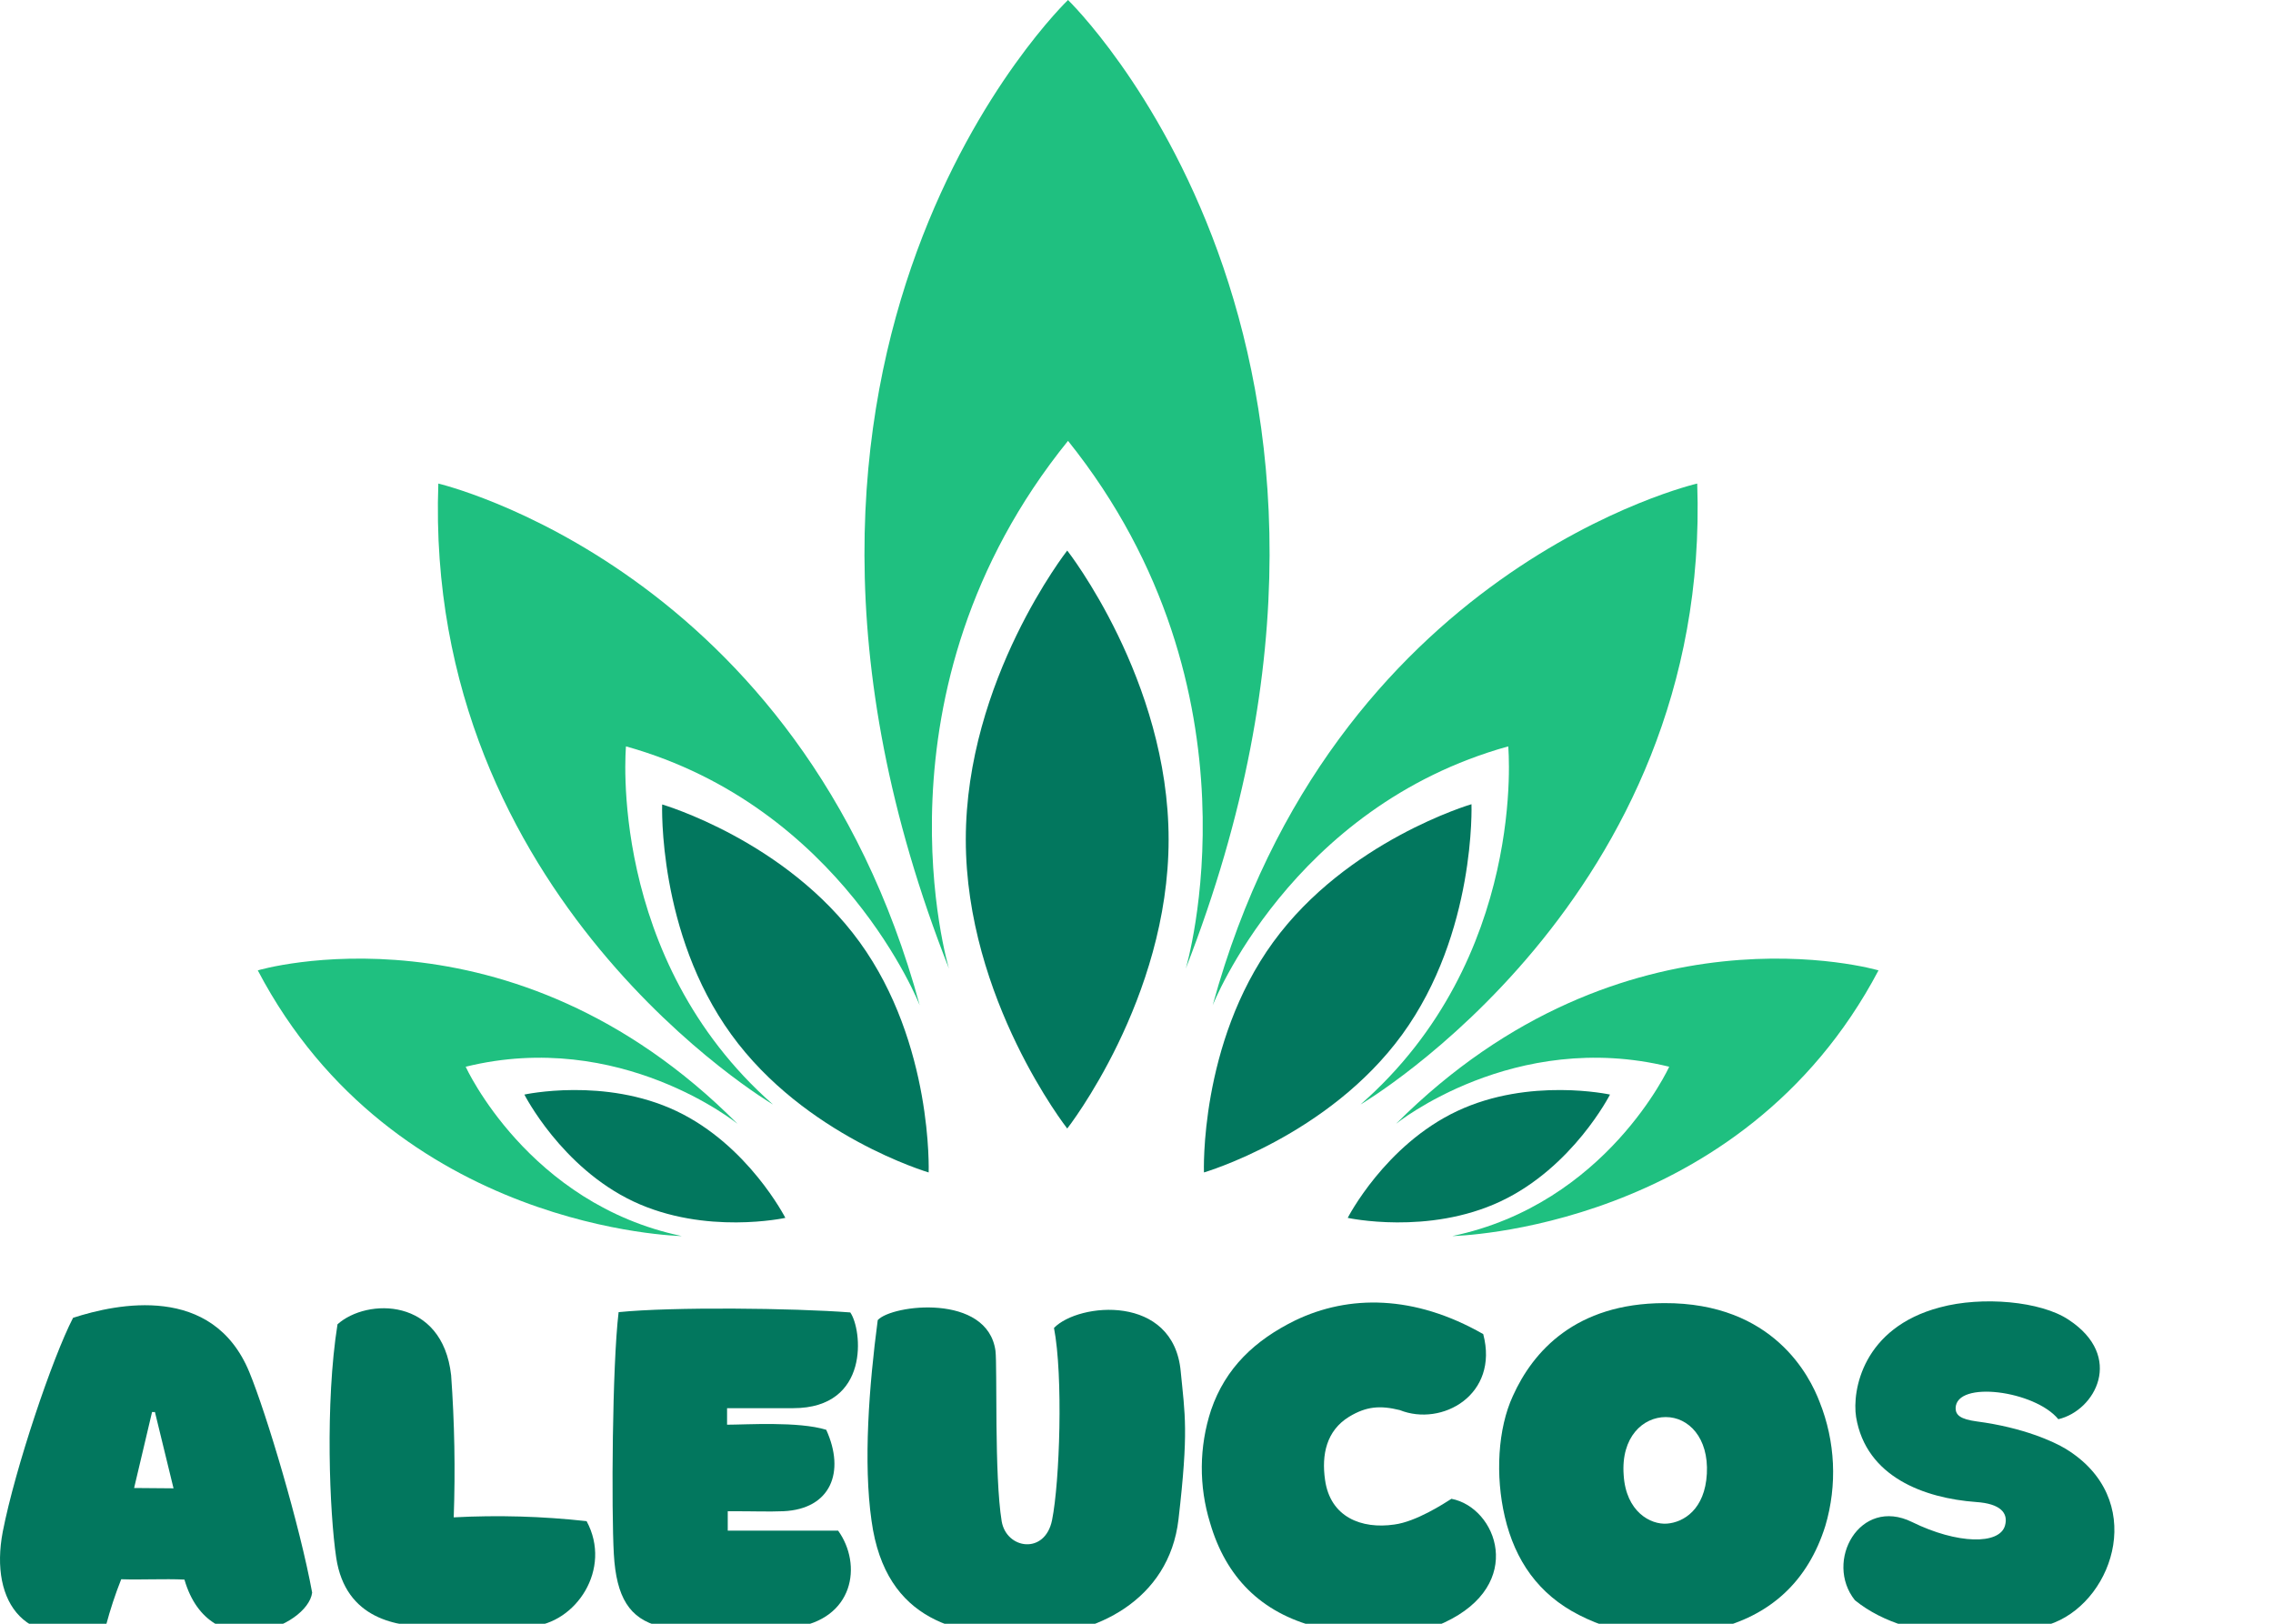 <svg width="70" height="50" viewBox="0 0 70 50" fill="none" xmlns="http://www.w3.org/2000/svg">
<g clip-path="url(#clip0_3_770)">
<path d="M2.25 40.58C3.603 40.14 6.548 39.523 7.676 42.246C8.209 43.538 9.237 46.985 9.613 49.042C9.474 50.109 6.46 51.323 5.68 48.64C5.058 48.611 4.365 48.651 3.733 48.63C3.55 49.091 3.395 49.562 3.267 50.041C0.836 50.922 -0.34 49.385 0.086 47.161C0.471 45.194 1.616 41.806 2.25 40.58ZM5.344 45.83C5.153 45.038 4.962 44.264 4.771 43.479C4.742 43.484 4.712 43.484 4.683 43.479C4.504 44.255 4.317 45.017 4.13 45.82L5.344 45.83Z" fill="#02775E"/>
<path d="M13.28 50.09C12.263 50.09 10.642 49.884 10.354 47.965C10.148 46.584 10.008 43.205 10.394 40.779C11.303 39.966 13.625 39.947 13.893 42.347C13.998 43.803 14.025 45.265 13.973 46.724C15.338 46.651 16.706 46.691 18.065 46.841C18.864 48.32 17.729 49.994 16.347 50.083C14.965 50.172 13.28 50.09 13.28 50.09Z" fill="#02775E"/>
<path d="M19.051 40.405C20.7 40.238 24.427 40.278 26.185 40.414C26.552 40.934 26.809 43.362 24.427 43.362H22.391V43.871C22.963 43.871 24.595 43.763 25.445 44.028C26.038 45.331 25.582 46.467 24.13 46.535C23.626 46.554 23.33 46.535 22.412 46.535V47.133H25.811C26.563 48.18 26.305 49.875 24.427 50.118C23.609 50.226 21.028 50.247 20.316 50.081C19.387 49.844 18.98 49.188 18.904 47.857C18.828 46.526 18.852 42.059 19.051 40.405Z" fill="#02775E"/>
<path d="M31.663 50.383C29.598 50.383 27.273 49.992 26.84 46.828C26.584 45.047 26.762 42.678 27.031 40.65C27.466 40.17 30.411 39.816 30.657 41.596C30.716 42.105 30.617 45.435 30.848 46.845C30.995 47.706 32.184 47.883 32.4 46.806C32.636 45.631 32.745 42.369 32.459 40.891C33.222 40.108 36.144 39.834 36.362 42.233C36.492 43.574 36.61 44.054 36.293 46.787C36.003 49.286 33.718 50.383 31.663 50.383Z" fill="#02775E"/>
<path d="M41.546 43.627C40.844 44.058 40.697 44.801 40.806 45.565C40.964 46.72 41.932 47.093 42.94 46.945C43.611 46.858 44.467 46.301 44.699 46.153C46.093 46.418 47.003 48.787 44.482 49.962C43.425 50.451 41.695 50.383 40.548 50.1C38.831 49.659 37.752 48.562 37.267 46.898C36.916 45.764 36.926 44.549 37.296 43.421C37.741 42.118 38.651 41.267 39.886 40.66C41.537 39.866 43.552 39.866 45.678 41.081C46.173 42.952 44.404 43.941 43.108 43.421C42.505 43.273 42.081 43.303 41.546 43.627Z" fill="#02775E"/>
<path d="M56.036 43.167C56.523 44.385 56.586 45.728 56.214 46.985C55.681 48.687 54.525 49.767 52.765 50.177C51.38 50.545 49.906 50.386 48.633 49.733C47.379 49.097 46.657 48.05 46.343 46.707C46.047 45.444 46.125 43.995 46.591 42.986C47.213 41.605 48.528 40.136 51.246 40.127C54.622 40.111 55.74 42.392 56.036 43.167ZM50.003 45.419C50.072 46.554 50.834 46.957 51.339 46.917C51.845 46.877 52.505 46.486 52.565 45.38C52.624 44.273 52.002 43.636 51.299 43.636C50.597 43.636 49.917 44.249 50.003 45.419Z" fill="#02775E"/>
<path d="M63.272 49.962C61.967 50.482 58.904 50.718 57.125 49.277C56.17 48.082 57.272 46.076 58.884 46.868C60.278 47.554 61.581 47.573 61.747 46.976C61.856 46.584 61.598 46.301 60.858 46.252C59.257 46.134 57.468 45.478 57.161 43.636C57.033 42.814 57.369 40.885 59.741 40.259C61.045 39.905 62.854 40.07 63.703 40.637C65.435 41.772 64.524 43.438 63.389 43.702C62.667 42.821 60.245 42.498 60.226 43.36C60.226 43.576 60.373 43.702 60.877 43.77C62.32 43.96 63.259 44.398 63.616 44.614C66.118 46.14 65.129 49.209 63.272 49.962Z" fill="#02775E"/>
<path d="M32.891 0C32.891 0 21.699 10.707 29.224 29.826C29.224 29.826 26.651 21.287 32.891 13.575C39.072 21.287 36.517 29.826 36.517 29.826C43.979 10.707 32.891 0 32.891 0Z" fill="#1FC080"/>
<path d="M37.346 30.957C37.346 30.957 39.744 24.846 46.448 22.983C46.448 22.983 47.05 29.505 41.898 34.011C41.898 34.011 52.718 27.671 52.268 14.89C52.268 14.89 41.034 17.476 37.346 30.957Z" fill="#1FC080"/>
<path d="M42.993 34.605C42.993 34.605 46.619 31.674 51.406 32.848C51.406 32.848 49.477 37.071 44.726 38.062C44.726 38.062 53.62 37.903 57.851 29.881C57.842 29.878 50.015 27.578 42.993 34.605Z" fill="#1FC080"/>
<path d="M35.989 25.852C35.989 30.768 32.867 34.751 32.867 34.751C32.867 34.751 29.743 30.766 29.743 25.852C29.743 20.937 32.867 16.953 32.867 16.953C32.867 16.953 35.989 20.937 35.989 25.852Z" fill="#02775E"/>
<path d="M43.184 31.854C40.907 34.983 37.077 36.103 37.077 36.103C37.077 36.103 36.931 32.143 39.208 29.013C41.485 25.884 45.316 24.764 45.316 24.764C45.316 24.764 45.461 28.722 43.184 31.854Z" fill="#02775E"/>
<path d="M46.21 36.995C43.981 38.043 41.505 37.502 41.505 37.502C41.505 37.502 42.651 35.259 44.878 34.212C47.105 33.164 49.582 33.705 49.582 33.705C49.582 33.705 48.441 35.946 46.21 36.995Z" fill="#02775E"/>
<path d="M28.324 30.957C28.324 30.957 25.939 24.846 19.278 22.983C19.278 22.983 18.68 29.505 23.805 34.011C23.805 34.011 13.04 27.671 13.499 14.89C13.479 14.89 24.656 17.476 28.324 30.957Z" fill="#1FC080"/>
<path d="M22.712 34.605C22.712 34.605 19.101 31.674 14.341 32.848C14.341 32.848 16.262 37.071 20.996 38.062C20.996 38.062 12.148 37.903 7.939 29.881C7.933 29.878 15.72 27.578 22.712 34.605Z" fill="#1FC080"/>
<path d="M22.52 31.854C24.784 34.983 28.599 36.103 28.599 36.103C28.599 36.103 28.742 32.143 26.476 29.013C24.211 25.884 20.392 24.772 20.392 24.772C20.392 24.772 20.249 28.722 22.52 31.854Z" fill="#02775E"/>
<path d="M19.504 36.995C21.724 38.043 24.186 37.502 24.186 37.502C24.186 37.502 23.041 35.259 20.83 34.212C18.62 33.164 16.149 33.705 16.149 33.705C16.149 33.705 17.286 35.946 19.504 36.995Z" fill="#02775E"/>
</g>
<defs>
<clipPath id="clip0_3_770">
<rect width="70" height="50" fill="white"/>
</clipPath>
</defs>
</svg>
